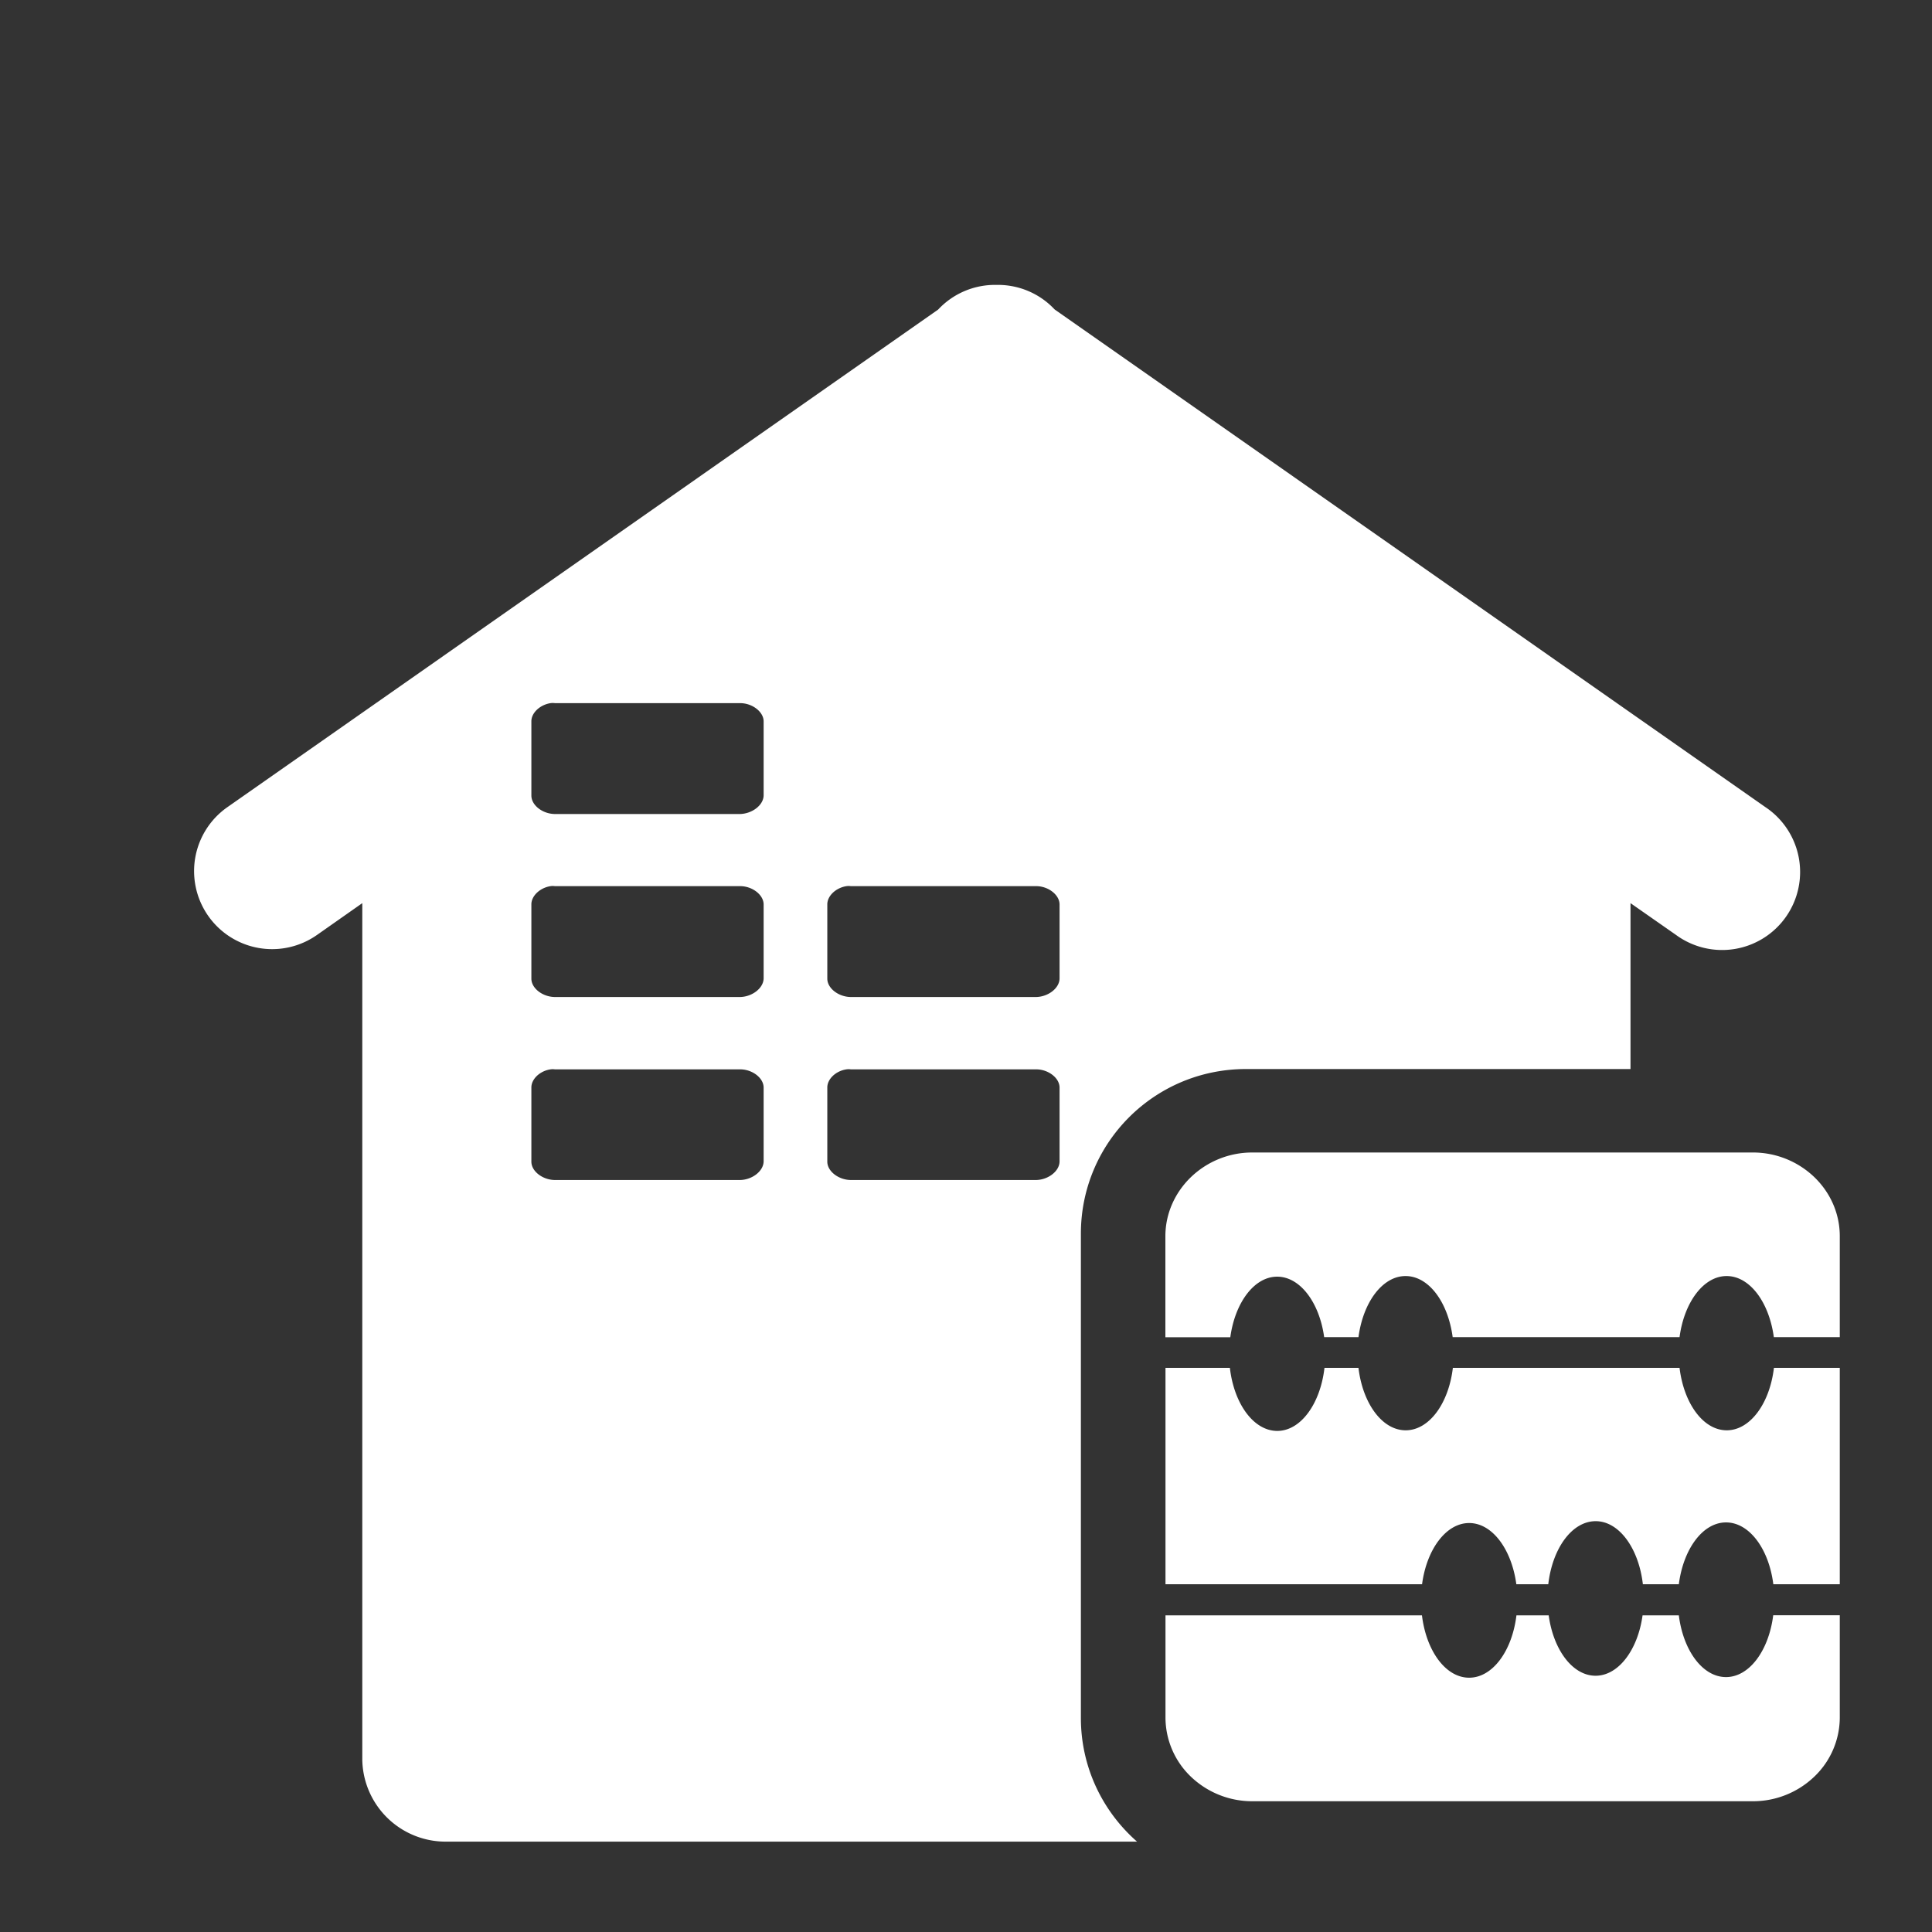 <?xml version="1.0" standalone="no"?><!DOCTYPE svg PUBLIC "-//W3C//DTD SVG 1.1//EN" "http://www.w3.org/Graphics/SVG/1.1/DTD/svg11.dtd"><svg t="1509115249787" class="icon" style="" viewBox="-120 -120 1200 1200" version="1.1" xmlns="http://www.w3.org/2000/svg" p-id="7009" xmlns:xlink="http://www.w3.org/1999/xlink" width="200" height="200"><rect x="-120" y="-120" width="1200" height="1200" fill="#333333" stroke="none"/><defs><style type="text/css"></style></defs><path d="M892.736 544h-238.848c-56.832 0-102.528 45.76-102.528 102.272v300.8c0 30.592 13.504 58.048 34.88 76.8H156.736a51.776 51.776 0 0 1-51.712-50.88V440.96l-28.16 19.776a48.384 48.384 0 1 1-55.68-79.36l441.536-309.12A48.256 48.256 0 0 1 498.88 56.96c13.44-0.256 26.624 5.056 36.16 15.232l441.472 309.12a48.448 48.448 0 1 1-55.552 79.36l-28.224-19.712V544z m-498.88 11.456v46.08c0 6.016 7.04 11.328 14.592 11.392H523.52c7.488-0.128 14.528-5.44 14.592-11.52V555.52c0-6.016-7.04-11.328-14.528-11.328H408.448a9.472 9.472 0 0 0-2.688 0c-6.592 0.96-11.968 6.016-11.904 11.328z m-183.808 0v46.08c0 6.016 7.04 11.328 14.592 11.392h115.008c7.488-0.128 14.528-5.44 14.656-11.52V555.52c0-6.016-7.04-11.328-14.592-11.328H224.64a9.472 9.472 0 0 0-2.688 0c-6.592 0.96-11.968 6.016-11.904 11.328z m183.808-113.664v46.08c0 6.016 7.04 11.328 14.592 11.392H523.52c7.488-0.128 14.528-5.44 14.592-11.52v-45.952c0-6.016-7.04-11.392-14.528-11.392H408.448a9.472 9.472 0 0 0-2.688 0c-6.592 1.024-11.968 6.08-11.904 11.392z m-183.808 0v46.08c0 6.016 7.04 11.328 14.592 11.392h115.008c7.488-0.128 14.528-5.44 14.656-11.52v-45.952c0-6.016-7.04-11.392-14.592-11.392H224.64a9.472 9.472 0 0 0-2.688 0c-6.592 1.024-11.968 6.08-11.904 11.392z m0-113.728v46.08c0 6.08 7.04 11.392 14.592 11.456h115.008c7.488-0.192 14.528-5.44 14.656-11.52v-46.016c0-5.952-7.04-11.328-14.592-11.328H224.64a9.472 9.472 0 0 0-2.688 0c-6.592 1.024-11.968 6.08-11.904 11.328zM657.92 595.84h310.784a55.04 55.04 0 0 1 38.144 15.232c9.792 9.408 15.872 22.4 15.872 36.736v62.72h-40.96c-2.944-21.696-14.912-37.952-29.312-37.952-14.336 0-26.368 16.256-29.248 37.952h-140.928c-2.88-21.696-14.848-37.952-29.248-37.952s-26.368 16.256-29.248 37.952h-21.312c-2.944-21.44-14.912-37.568-29.184-37.568s-26.176 16.128-29.12 37.632h-40.32v-62.784c0-14.272 6.144-27.328 15.936-36.736a54.848 54.848 0 0 1 38.144-15.232z m364.8 133.888V864h-41.28c-2.752-21.888-14.848-38.4-29.376-38.4-14.464 0-26.496 16.512-29.312 38.4h-22.336c-2.56-22.272-14.72-39.168-29.312-39.168-14.72 0-26.88 16.896-29.44 39.168h-19.84c-2.944-21.696-14.912-38.016-29.312-38.016-14.336 0-26.368 16.32-29.248 38.016h-159.36V729.6h40c2.56 22.272 14.72 39.168 29.44 39.168 14.592 0 26.752-16.896 29.312-39.168h21.12c2.624 22.08 14.72 38.784 29.312 38.784s26.688-16.64 29.312-38.784h140.8c2.688 22.144 14.72 38.784 29.312 38.784 14.528 0 26.688-16.64 29.312-38.784h40.896z m0 153.6v63.488a50.944 50.944 0 0 1-15.872 36.736 55.04 55.04 0 0 1-38.144 15.232H657.92a55.04 55.04 0 0 1-38.208-15.232 50.944 50.944 0 0 1-15.808-36.736v-63.488h159.296c2.688 22.08 14.72 38.72 29.312 38.72s26.688-16.64 29.376-38.72h20.032c2.944 21.44 14.848 37.504 29.12 37.504s26.24-16.128 29.184-37.504h22.528c2.752 21.888 14.784 38.336 29.312 38.336 14.464 0 26.56-16.448 29.312-38.4h41.344z" p-id="7010" fill="#ffffff"></path></svg>